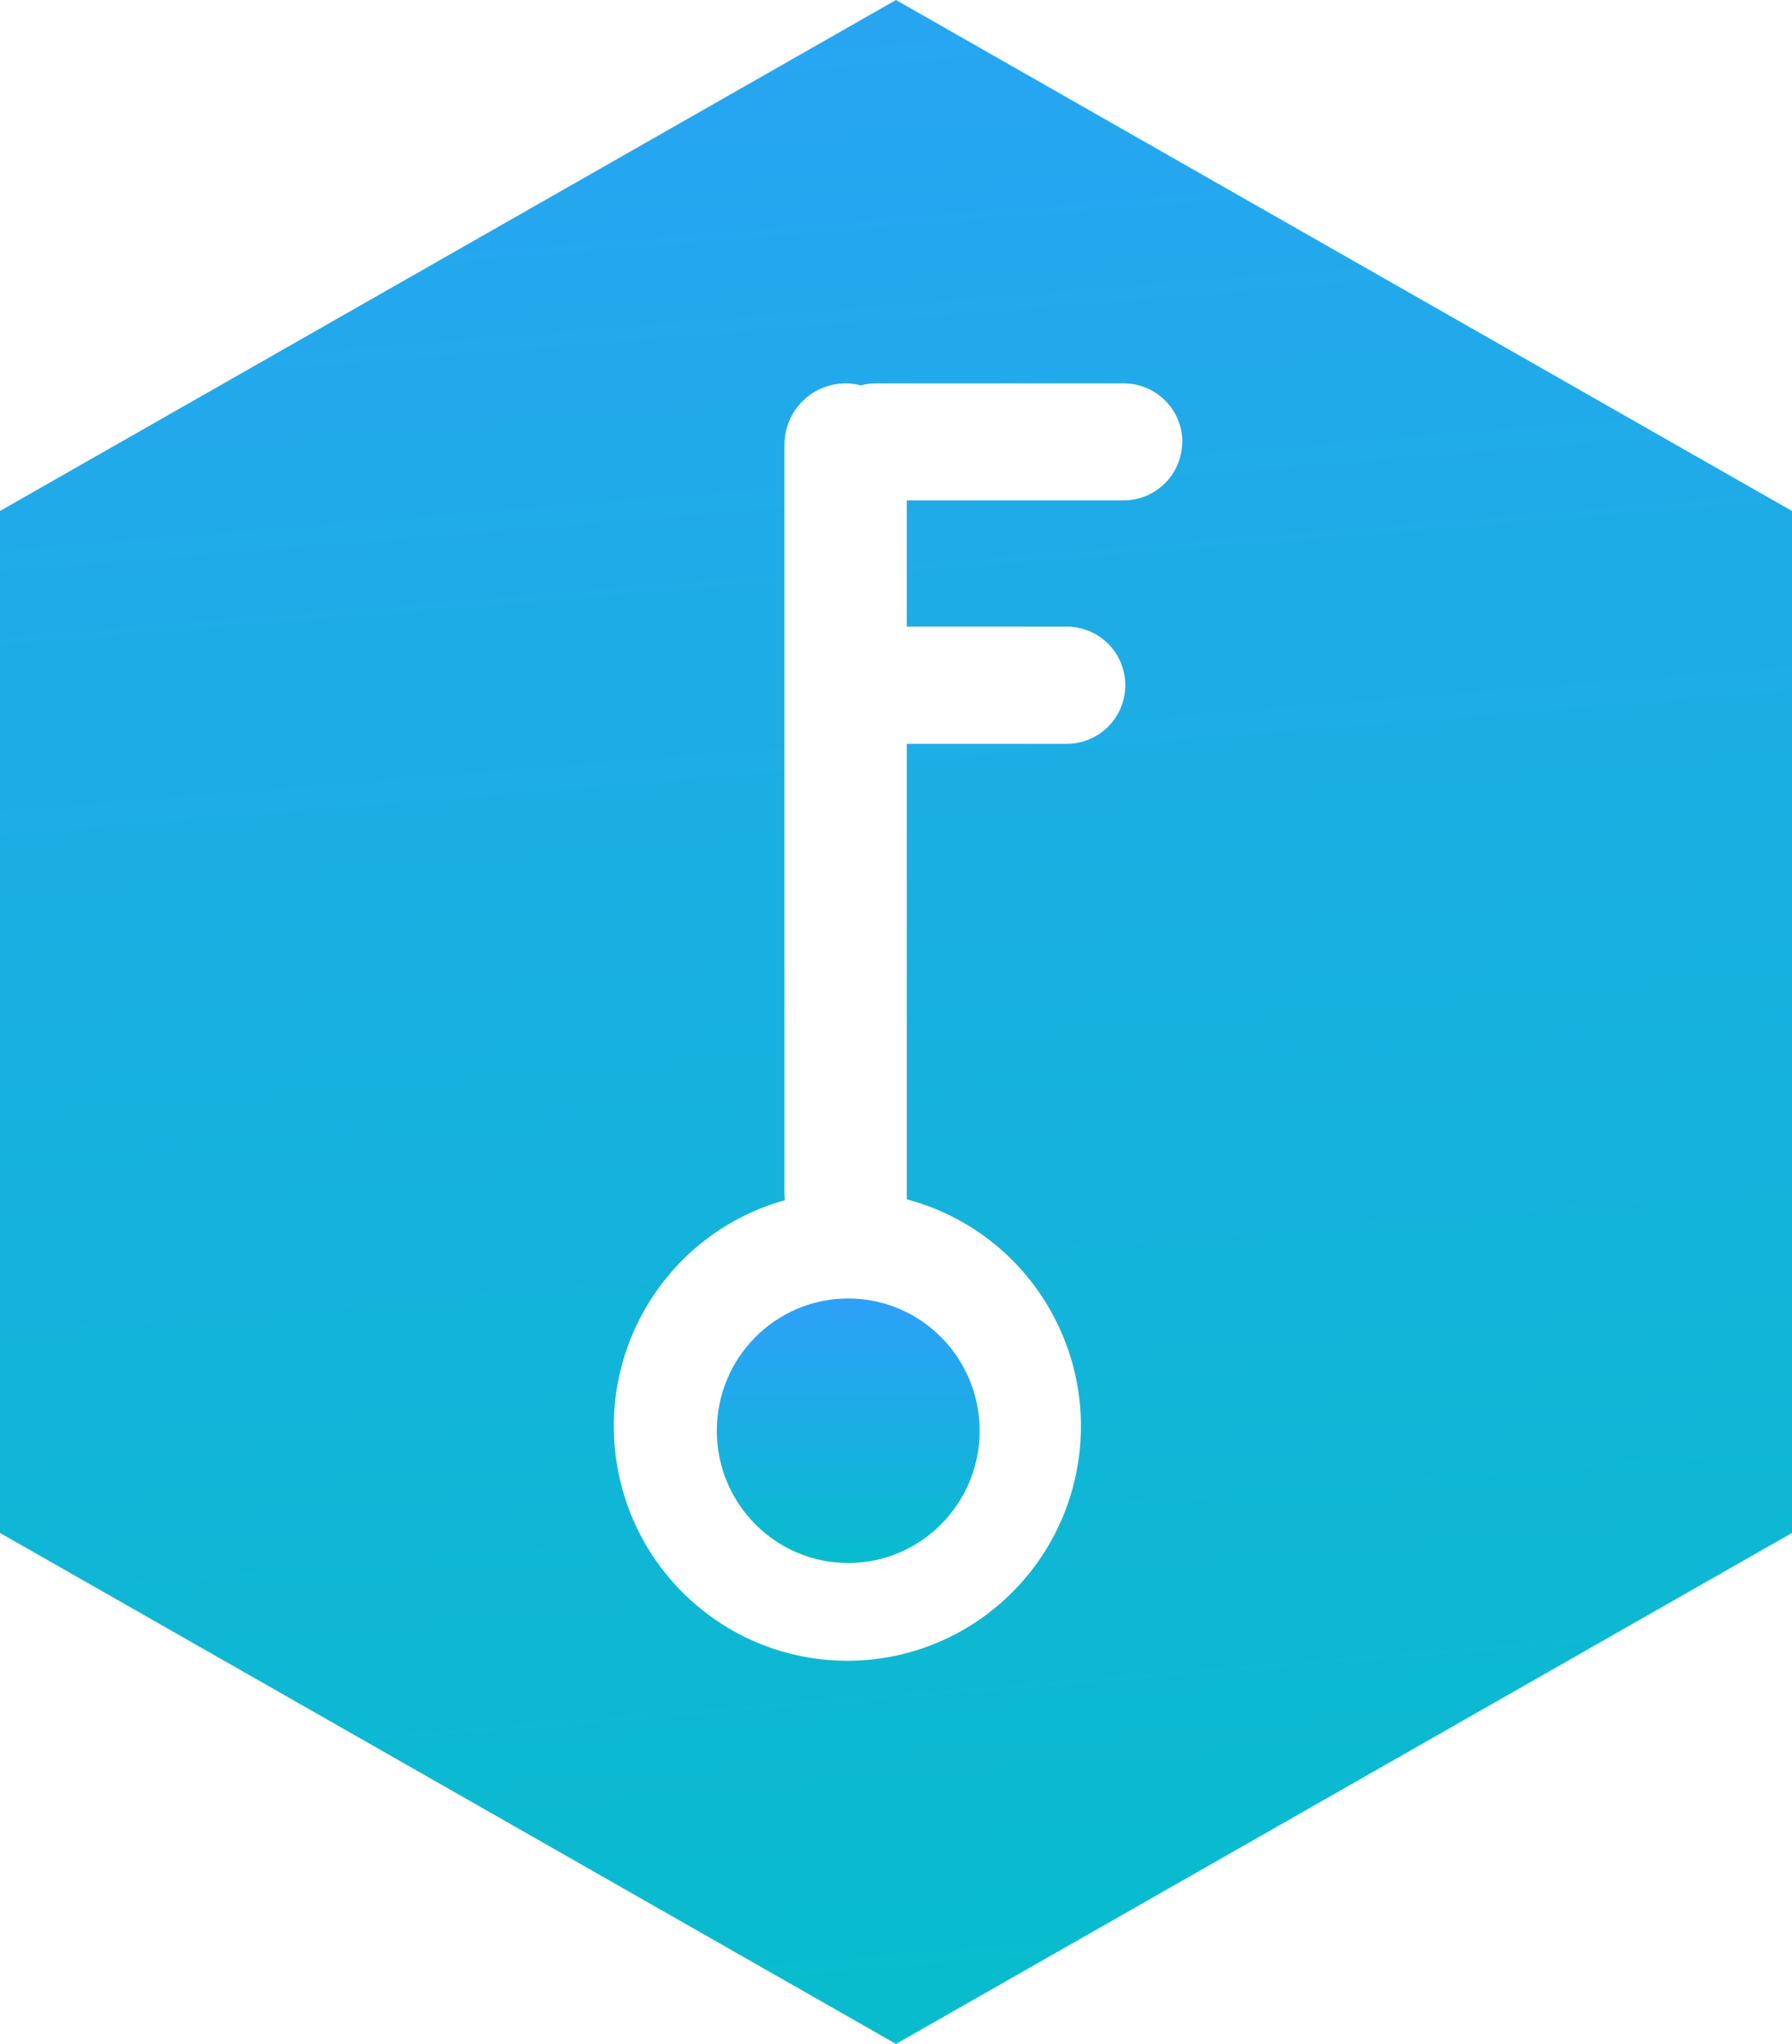 <svg xmlns="http://www.w3.org/2000/svg" width="57" height="65" viewBox="0 0 57 65">
    <defs>
        <linearGradient id="a" x1="50%" x2="50%" y1="97.784%" y2="1.559%">
            <stop offset="0%" stop-color="#08BCCD"/>
            <stop offset="100%" stop-color="#2DA1F8"/>
        </linearGradient>
        <linearGradient id="b" x1="50%" x2="41.849%" y1="97.784%" y2="-16.397%">
            <stop offset="0%" stop-color="#08BCCD"/>
            <stop offset="100%" stop-color="#2DA1F8"/>
        </linearGradient>
    </defs>
    <g fill="none" fill-rule="nonzero">
        <ellipse cx="26.98" cy="45.5" fill="url(#a)" rx="4.18" ry="4.206"/>
        <path fill="url(#b)" d="M57 16.25L28.5 0 0 16.25v32.5L28.5 65 57 48.75v-32.5zM37.603 14.05a1.866 1.866 0 0 1-1.856 1.864h-6.903v4.014h5.092a1.86 1.86 0 0 1 1.856 1.864 1.86 1.86 0 0 1-1.856 1.863h-5.092v14.29c.003.066.003.132 0 .198 3.602.952 5.944 4.436 5.479 8.146-.466 3.71-3.596 6.501-7.32 6.526-3.725.025-6.892-2.723-7.407-6.427-.515-3.704 1.78-7.218 5.37-8.219a1.963 1.963 0 0 1-.014-.217V14.147a1.95 1.95 0 0 1 1.947-1.955c.163 0 .325.022.483.063a1.83 1.83 0 0 1 .469-.063h7.902a1.866 1.866 0 0 1 1.856 1.864l-.006-.005z"/>
    </g>
</svg>